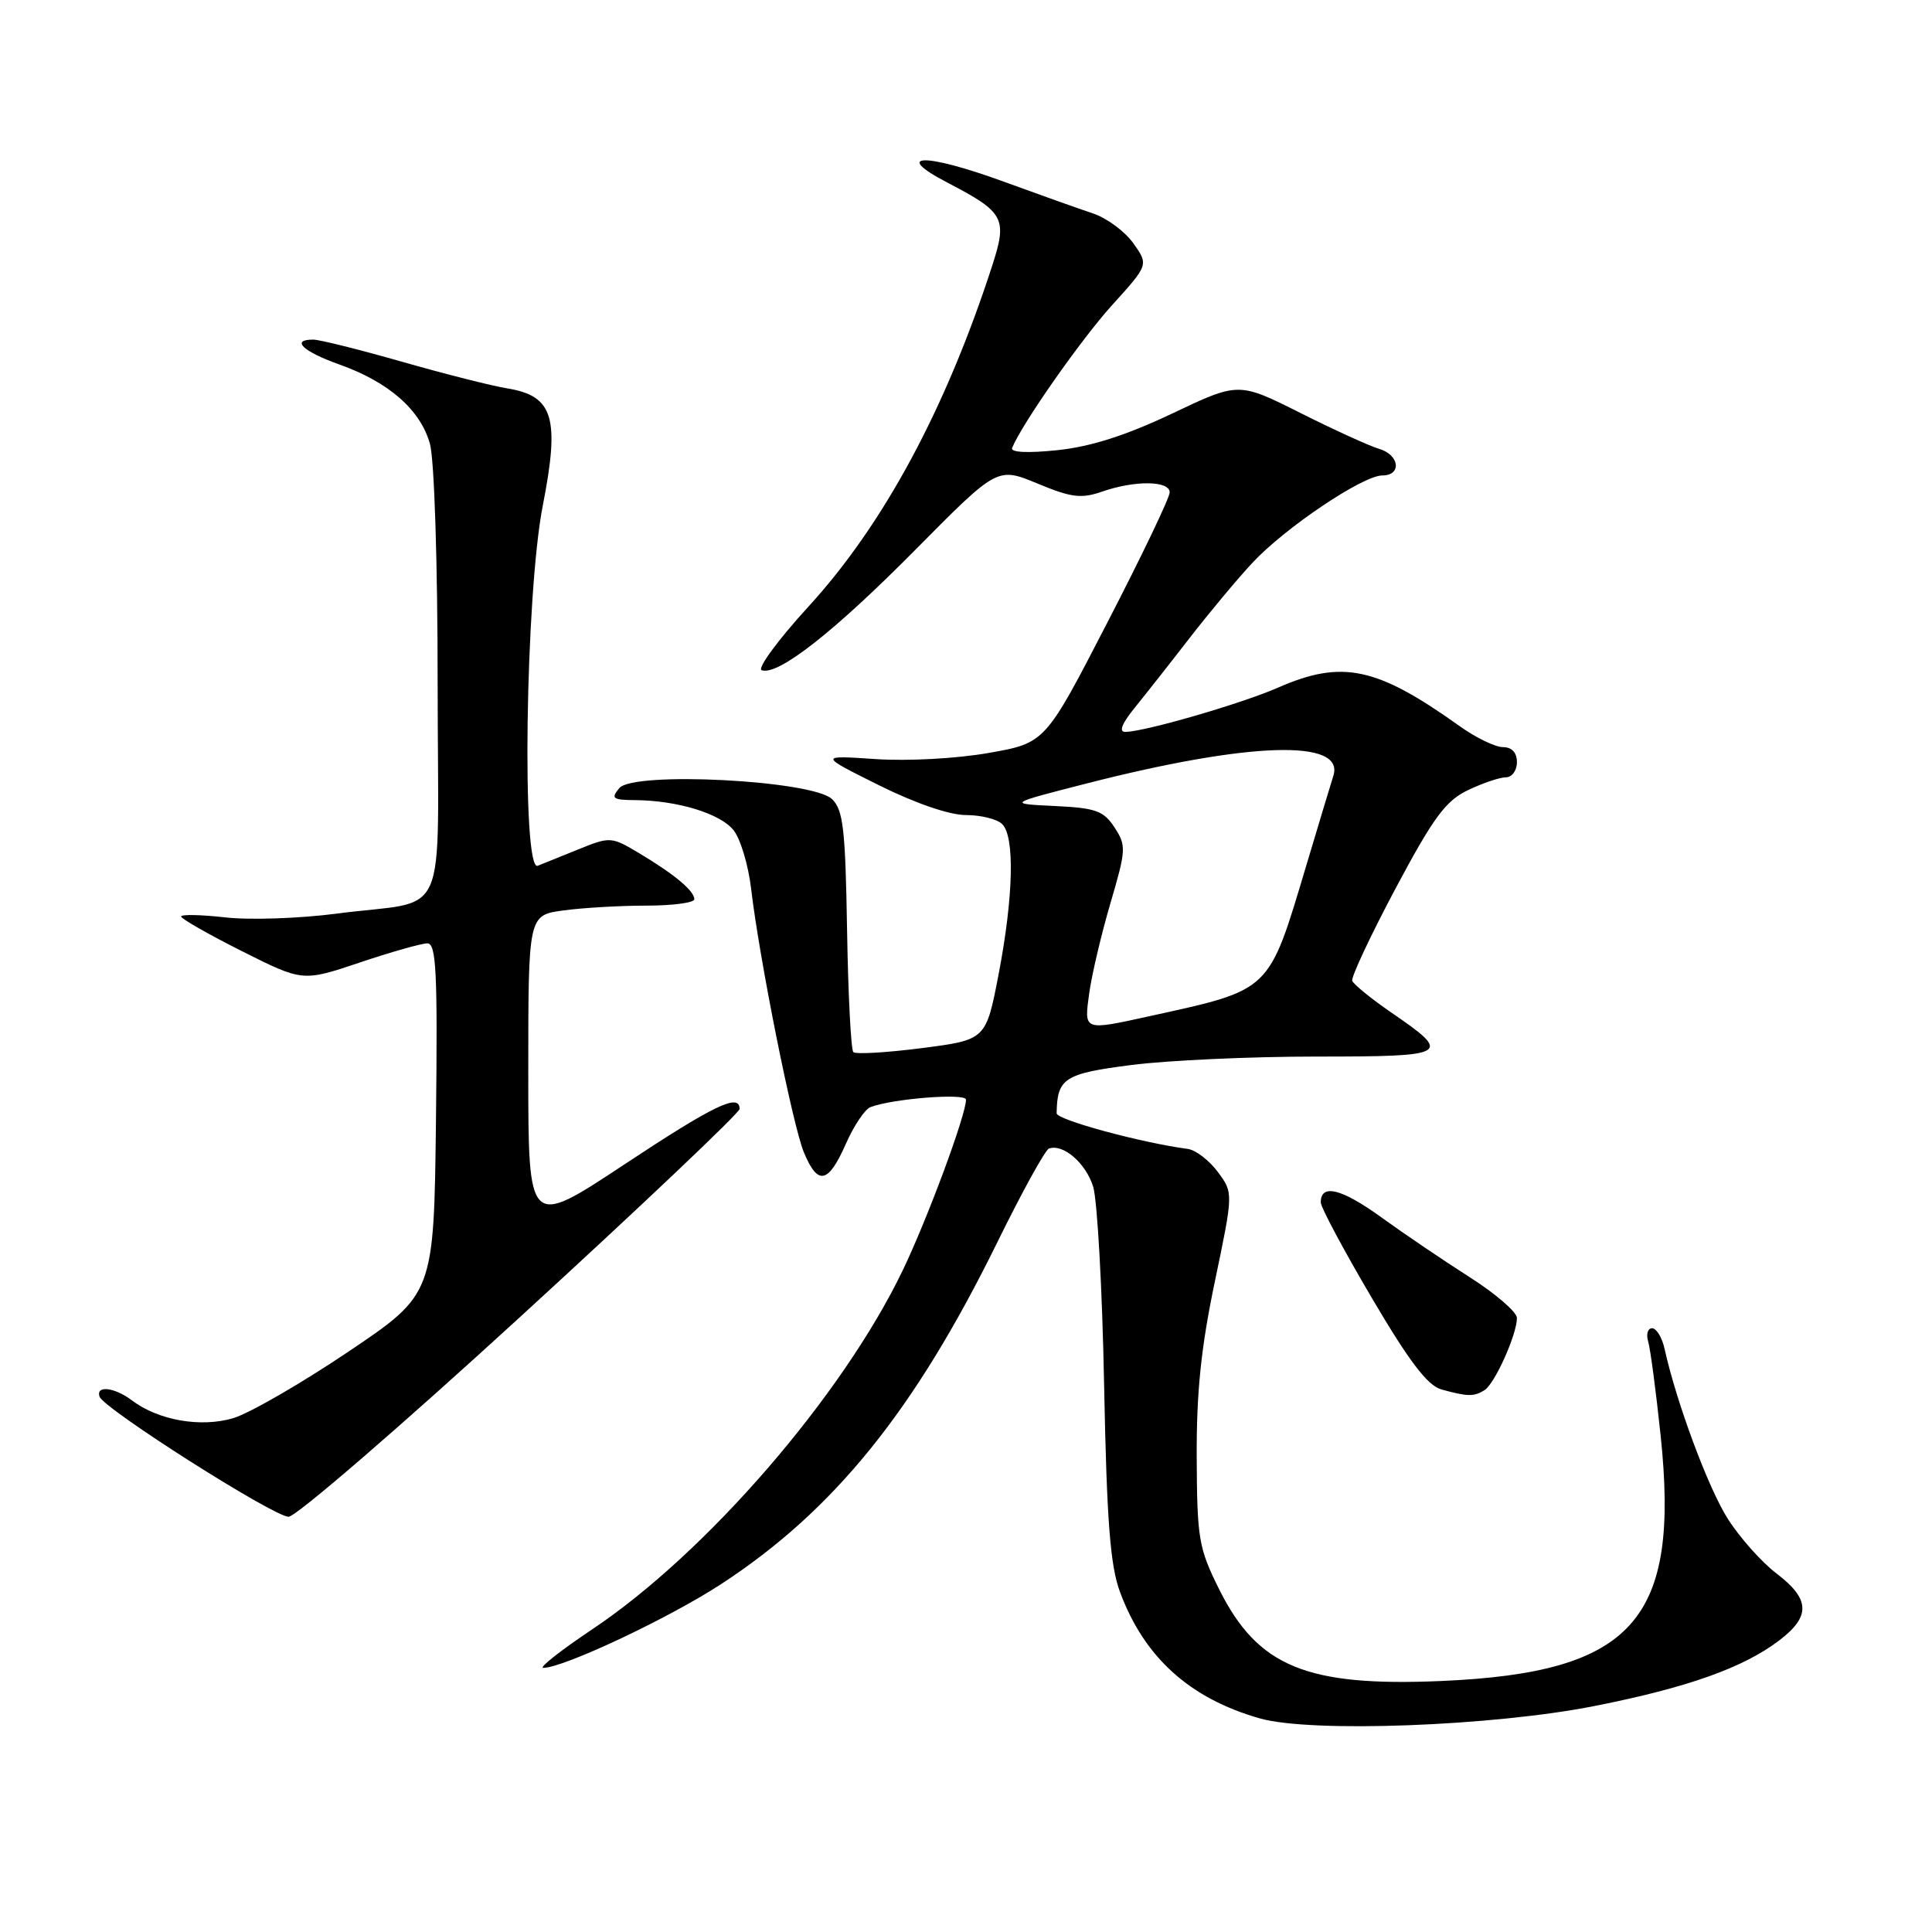 <?xml version="1.0" encoding="UTF-8" standalone="no"?>
<!DOCTYPE svg PUBLIC "-//W3C//DTD SVG 1.1//EN" "http://www.w3.org/Graphics/SVG/1.1/DTD/svg11.dtd" >
<svg xmlns="http://www.w3.org/2000/svg" xmlns:xlink="http://www.w3.org/1999/xlink" version="1.1" viewBox="0 0 256 256">
 <g >
 <path fill="currentColor"
d=" M 211.36 226.04 C 223.63 223.61 231.00 220.98 235.75 217.37 C 239.95 214.18 239.86 211.89 235.39 208.49 C 233.41 206.98 230.50 203.71 228.93 201.23 C 226.34 197.15 222.13 185.82 220.57 178.75 C 220.24 177.24 219.49 176.00 218.91 176.00 C 218.34 176.00 218.10 176.79 218.39 177.75 C 218.68 178.71 219.42 184.31 220.04 190.19 C 222.62 214.70 216.43 221.63 191.00 222.74 C 173.13 223.51 166.67 220.85 161.56 210.62 C 158.83 205.15 158.62 203.92 158.57 193.12 C 158.53 184.47 159.15 178.51 160.98 169.78 C 163.43 158.06 163.43 158.06 161.36 155.28 C 160.22 153.75 158.44 152.38 157.39 152.24 C 151.11 151.40 140.00 148.37 140.01 147.52 C 140.08 142.87 141.01 142.26 149.90 141.12 C 154.71 140.50 165.73 140.00 174.40 140.00 C 192.06 140.00 192.49 139.75 184.43 134.22 C 181.72 132.36 179.36 130.44 179.18 129.96 C 179.01 129.49 181.59 123.99 184.91 117.74 C 189.94 108.30 191.56 106.11 194.51 104.70 C 196.47 103.76 198.73 103.00 199.53 103.00 C 200.34 103.00 201.00 102.10 201.00 101.00 C 201.00 99.72 200.33 99.00 199.15 99.00 C 198.13 99.00 195.55 97.75 193.40 96.21 C 182.41 88.36 177.83 87.39 169.33 91.12 C 164.49 93.24 151.71 96.95 149.12 96.98 C 148.21 96.99 148.64 95.89 150.38 93.75 C 151.83 91.96 155.11 87.80 157.66 84.50 C 160.22 81.20 163.93 76.75 165.91 74.62 C 170.20 69.98 180.57 63.00 183.16 63.00 C 185.77 63.00 185.45 60.27 182.75 59.48 C 181.51 59.12 176.81 56.98 172.31 54.72 C 164.12 50.61 164.12 50.61 155.31 54.80 C 149.21 57.69 144.54 59.19 140.11 59.65 C 136.17 60.06 133.88 59.95 134.11 59.36 C 135.39 56.19 143.23 44.99 147.35 40.44 C 152.20 35.09 152.20 35.09 150.17 32.23 C 149.05 30.66 146.64 28.88 144.82 28.28 C 142.99 27.67 137.68 25.78 133.00 24.07 C 122.53 20.24 118.10 20.32 125.56 24.21 C 133.09 28.13 133.51 28.92 131.47 35.21 C 125.30 54.24 117.07 69.51 107.13 80.37 C 103.08 84.80 100.29 88.60 100.93 88.81 C 103.12 89.54 110.49 83.76 121.33 72.81 C 132.16 61.87 132.16 61.87 137.47 64.07 C 141.96 65.94 143.27 66.10 146.04 65.14 C 150.37 63.63 155.00 63.68 154.99 65.25 C 154.99 65.94 151.28 73.69 146.74 82.47 C 138.50 98.45 138.50 98.45 131.00 99.77 C 126.76 100.52 120.24 100.87 116.00 100.58 C 108.50 100.08 108.50 100.08 116.45 104.04 C 121.29 106.45 125.82 108.00 128.00 108.00 C 129.98 108.00 132.14 108.54 132.80 109.20 C 134.48 110.88 134.29 118.80 132.33 129.05 C 130.65 137.78 130.65 137.78 122.15 138.88 C 117.47 139.48 113.38 139.72 113.07 139.41 C 112.76 139.09 112.38 131.79 112.24 123.19 C 112.02 109.83 111.73 107.30 110.24 105.88 C 107.63 103.39 83.93 102.17 82.06 104.43 C 80.92 105.80 81.18 106.00 84.13 106.02 C 89.73 106.06 95.40 107.78 97.18 109.98 C 98.11 111.12 99.16 114.63 99.53 117.78 C 100.61 127.02 105.04 149.17 106.53 152.72 C 108.37 157.13 109.74 156.85 112.06 151.61 C 113.12 149.19 114.60 146.98 115.34 146.70 C 118.29 145.57 128.00 144.81 128.00 145.71 C 128.00 147.74 122.89 161.52 119.61 168.34 C 111.63 184.93 93.63 205.75 78.55 215.84 C 74.31 218.68 71.35 221.00 71.99 221.00 C 74.66 221.00 88.63 214.42 95.54 209.91 C 110.49 200.15 121.14 186.98 132.07 164.77 C 135.38 158.02 138.50 152.36 138.99 152.19 C 140.88 151.52 143.88 154.12 144.85 157.24 C 145.40 159.03 146.06 170.85 146.30 183.50 C 146.65 201.53 147.11 207.46 148.40 210.93 C 151.61 219.61 157.65 225.06 166.95 227.70 C 173.73 229.63 197.85 228.73 211.36 226.04 Z  M 68.99 174.44 C 84.95 159.83 98.00 147.45 98.00 146.94 C 98.00 144.80 94.61 146.43 82.63 154.36 C 70.00 162.71 70.00 162.71 70.00 141.99 C 70.00 121.27 70.00 121.27 74.64 120.64 C 77.19 120.29 82.14 120.00 85.64 120.00 C 89.14 120.00 92.00 119.62 92.00 119.15 C 92.00 118.05 89.39 115.86 84.72 113.07 C 81.03 110.86 80.85 110.84 76.72 112.51 C 74.40 113.45 71.94 114.44 71.25 114.72 C 69.10 115.57 69.62 78.76 71.92 67.00 C 74.20 55.36 73.33 52.47 67.25 51.47 C 65.19 51.14 58.89 49.54 53.26 47.93 C 47.62 46.32 42.34 45.00 41.51 45.00 C 38.48 45.00 40.12 46.57 44.95 48.29 C 51.51 50.62 55.71 54.30 56.97 58.81 C 57.55 60.92 57.99 74.53 57.99 90.64 C 58.00 123.13 59.79 119.06 44.61 121.06 C 39.72 121.70 33.08 121.93 29.86 121.56 C 26.64 121.20 24.00 121.14 24.00 121.44 C 24.00 121.74 27.62 123.80 32.05 126.03 C 40.11 130.08 40.11 130.08 47.67 127.54 C 51.83 126.14 55.86 125.00 56.63 125.00 C 57.81 125.00 57.99 128.82 57.77 148.24 C 57.50 171.47 57.50 171.47 46.17 179.10 C 39.93 183.30 33.07 187.26 30.92 187.91 C 26.62 189.19 20.98 188.21 17.47 185.55 C 15.17 183.82 12.68 183.53 13.19 185.06 C 13.72 186.65 36.23 200.96 38.24 200.98 C 39.20 200.99 53.04 189.05 68.99 174.44 Z  M 196.71 184.20 C 198.08 183.33 201.00 176.82 201.00 174.64 C 201.00 173.86 198.19 171.43 194.75 169.24 C 191.31 167.05 186.03 163.47 183.00 161.28 C 177.75 157.48 174.99 156.81 175.01 159.33 C 175.01 159.97 178.05 165.66 181.76 171.96 C 186.73 180.41 189.15 183.59 191.00 184.11 C 194.47 185.07 195.32 185.08 196.71 184.20 Z  M 144.33 131.58 C 144.67 129.15 145.93 123.79 147.14 119.67 C 149.22 112.60 149.25 112.04 147.68 109.64 C 146.24 107.43 145.19 107.06 139.76 106.80 C 133.50 106.50 133.50 106.50 144.00 103.81 C 165.55 98.30 178.21 97.90 176.68 102.78 C 176.38 103.73 174.74 109.16 173.04 114.85 C 168.07 131.48 168.46 131.10 152.50 134.61 C 143.48 136.59 143.64 136.65 144.33 131.58 Z "/>
</g>
</svg>